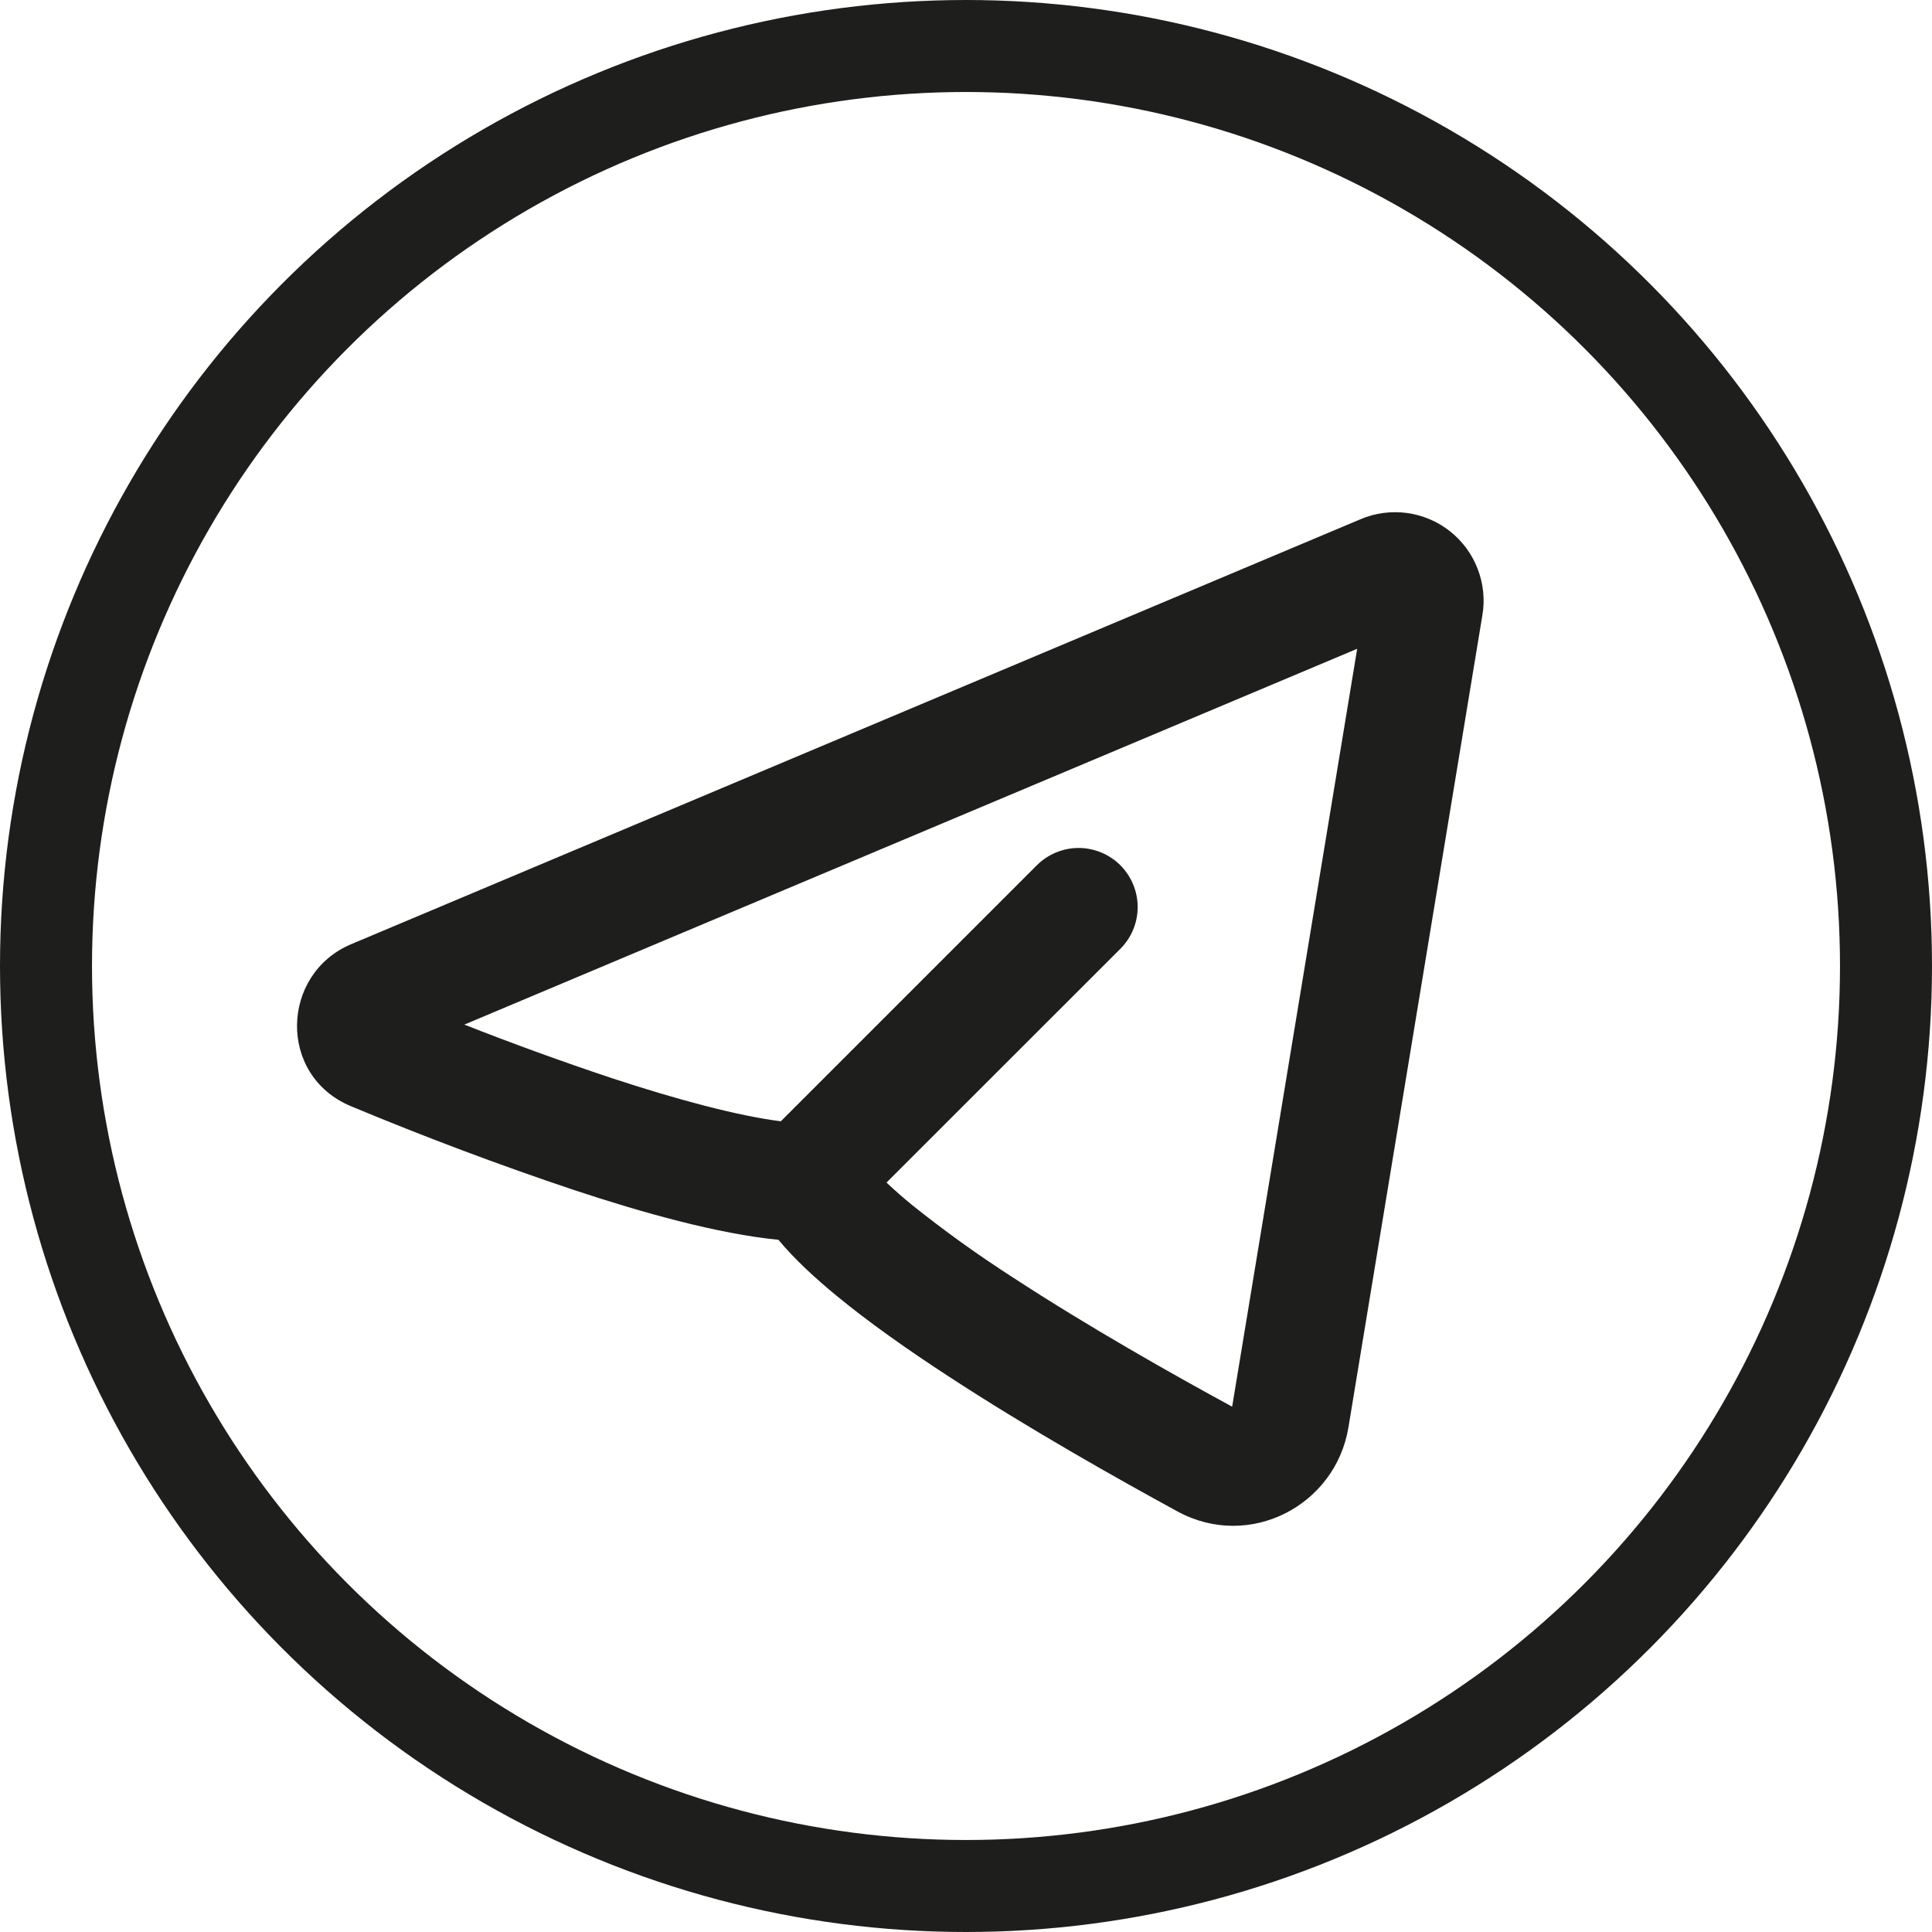 <svg width="21" height="21" viewBox="0 0 21 21" fill="none" xmlns="http://www.w3.org/2000/svg">
<circle cx="10.5" cy="10.5" r="10" stroke="#1E1E1C"/>
<g clip-path="url(#clip0_2397_1232)">
<path fill-rule="evenodd" clip-rule="evenodd" d="M16.113 6.686C16.142 6.517 16.123 6.342 16.061 6.182C15.999 6.021 15.895 5.881 15.76 5.774C15.624 5.667 15.463 5.599 15.293 5.576C15.122 5.553 14.948 5.576 14.79 5.643L3.817 10.263C3.052 10.585 3.013 11.691 3.817 12.025C4.613 12.357 5.421 12.661 6.239 12.935C6.988 13.183 7.806 13.412 8.461 13.476C8.64 13.691 8.865 13.897 9.095 14.086C9.446 14.375 9.868 14.672 10.305 14.957C11.178 15.528 12.148 16.074 12.801 16.43C13.582 16.853 14.517 16.365 14.657 15.514L16.113 6.686ZM5.047 11.137L14.752 7.052L13.393 15.29C12.752 14.942 11.828 14.42 11.006 13.883C10.627 13.639 10.261 13.376 9.909 13.094C9.815 13.017 9.724 12.937 9.636 12.854L12.178 10.313C12.298 10.193 12.366 10.03 12.366 9.859C12.366 9.689 12.298 9.526 12.178 9.405C12.057 9.285 11.894 9.217 11.724 9.217C11.554 9.217 11.391 9.285 11.27 9.405L8.487 12.188C8.016 12.128 7.361 11.953 6.641 11.716C6.105 11.537 5.573 11.344 5.047 11.137Z" fill="#1E1E1C"/>
</g>
<defs>
<clipPath id="clip0_2397_1232">
<rect width="15.4" height="15.4" fill="white" transform="translate(2.099 2.8)"/>
</clipPath>
</defs>
</svg>
